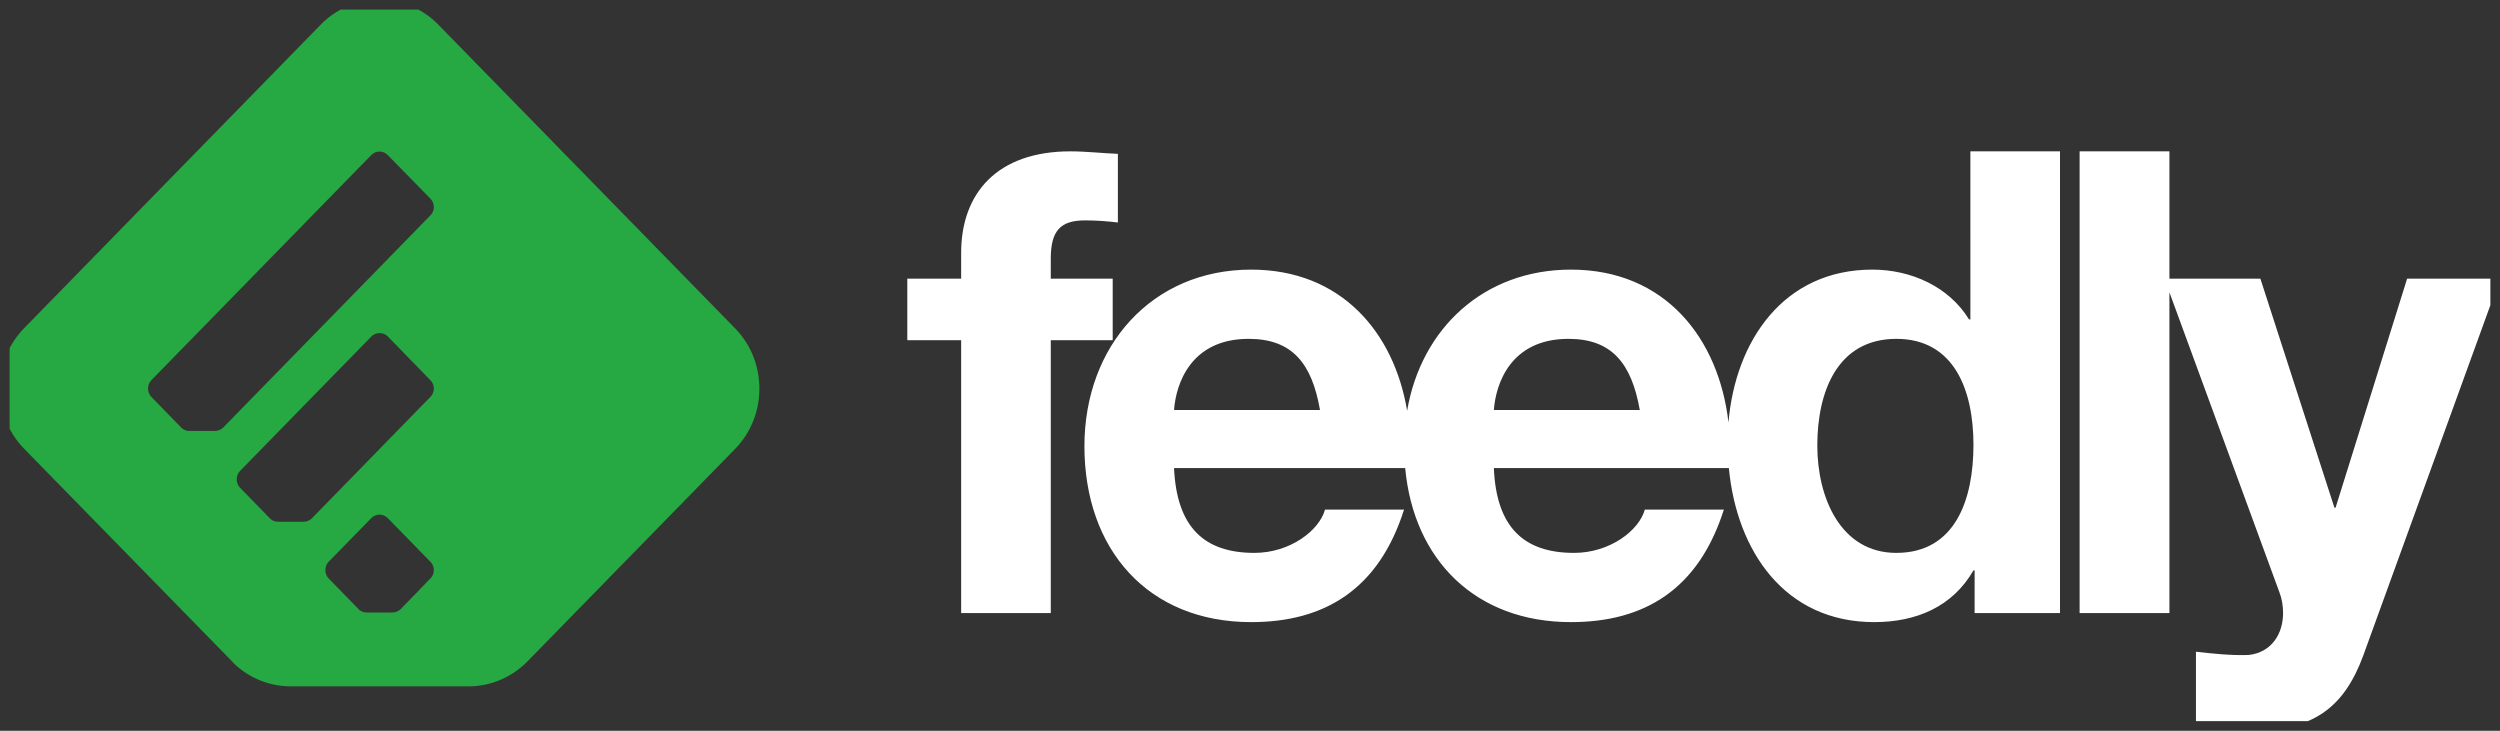 <svg xmlns="http://www.w3.org/2000/svg" width="130" height="38" fill="none"><rect width="100%" height="100%" fill="#333333" stroke="none"/><defs><clipPath id="a"><rect width="129" height="37" fill="#fff" fill-opacity="0" rx="-.5" transform="translate(.5 .5)"/></clipPath></defs><rect width="129" height="37" fill="none" rx="-.5" transform="translate(.5 .5)"/><g clip-path="url(#a)"><path fill="#26A943" fill-rule="evenodd" d="M16.67 1.29a4.269 4.269 0 0 1 6.13 0l15.42 15.78c1.69 1.72 1.69 4.55 0 6.28L27.44 34.38c-.79.81-1.88 1.31-3.08 1.31h-9.24c-1.1 0-2.1-.42-2.86-1.1l-11-11.25c-1.69-1.73-1.69-4.55 0-6.28L16.67 1.29Zm5.7 28.8-1.53 1.58c-.12.11-.27.18-.44.18h-1.32c-.16 0-.3-.05-.41-.15l-1.57-1.61a.64.64 0 0 1 0-.89l2.2-2.25c.24-.25.63-.25.87 0l2.2 2.25c.25.24.25.65 0 .89Zm0-9.44-6.15 6.3a.61.61 0 0 1-.44.18h-1.31c-.16 0-.3-.05-.41-.15l-1.57-1.61a.64.64 0 0 1 0-.89l6.81-6.97a.61.61 0 0 1 .88 0l2.19 2.25c.25.24.25.65 0 .89Zm0-9.44L11.61 22.23c-.11.11-.27.18-.44.18H9.85c-.15 0-.29-.05-.4-.15l-1.57-1.61a.64.64 0 0 1 0-.89L19.3 8.07c.24-.25.63-.25.87 0l2.2 2.25c.25.25.25.65 0 .89Z"/><path fill="#FFF" d="M112.81 14.49V7.87h-4.67v24.01h4.67V15.2l5.72 15.6c.13.33.19.71.19 1.08 0 1.07-.59 2.05-1.8 2.18-.92.03-1.84-.07-2.73-.17v3.94c.95.1 1.91.17 2.86.17 3.19 0 4.83-1.15 5.85-3.94l7.1-19.57h-4.83l-3.72 11.91h-.06l-3.85-11.91h-4.73ZM58.13 8c-.79-.03-1.65-.13-2.47-.13-3.81 0-5.68 2.18-5.68 5.28v1.34h-2.8v3.2h2.8v14.19h4.66V17.69h3.22v-3.2h-3.22v-1.04c0-1.45.5-1.99 1.78-1.99.56 0 1.15.04 1.71.11V8Z"/><path fill="#FFF" fill-rule="evenodd" d="M107.12 7.87v24.01h-4.44v-2.22h-.06c-1.08 1.88-2.96 2.69-5.16 2.69-4.66 0-7.15-3.7-7.56-8.01H77.68c.13 3.06 1.54 4.41 4.17 4.41 1.88 0 3.39-1.18 3.68-2.25h4.11c-1.31 4.13-4.11 5.85-7.95 5.85-4.97 0-8.18-3.24-8.62-8.01H61.05c.14 3.06 1.55 4.41 4.18 4.41 1.87 0 3.38-1.18 3.67-2.25h4.11c-1.31 4.13-4.11 5.85-7.95 5.85-5.36 0-8.67-3.77-8.67-9.15 0-5.21 3.51-9.18 8.67-9.18 4.68 0 7.43 3.26 8.11 7.34.73-4.28 3.99-7.34 8.52-7.34 4.91 0 7.69 3.59 8.19 7.95.36-4.25 2.87-7.95 7.48-7.95 2.01 0 3.98.88 5.03 2.59h.07V7.87h4.66Zm-42.19 9.75c-3.02 0-3.78 2.35-3.88 3.7h7.59c-.42-2.42-1.44-3.7-3.71-3.7Zm12.75 3.7c.1-1.35.86-3.7 3.88-3.7 2.26 0 3.28 1.28 3.71 3.7h-7.59Zm24.94 1.81c0-2.82-.99-5.51-4.01-5.51-3.05 0-4.11 2.72-4.11 5.55 0 2.72 1.22 5.58 4.11 5.58 3.06 0 4.01-2.76 4.01-5.62Z"/></g></svg>